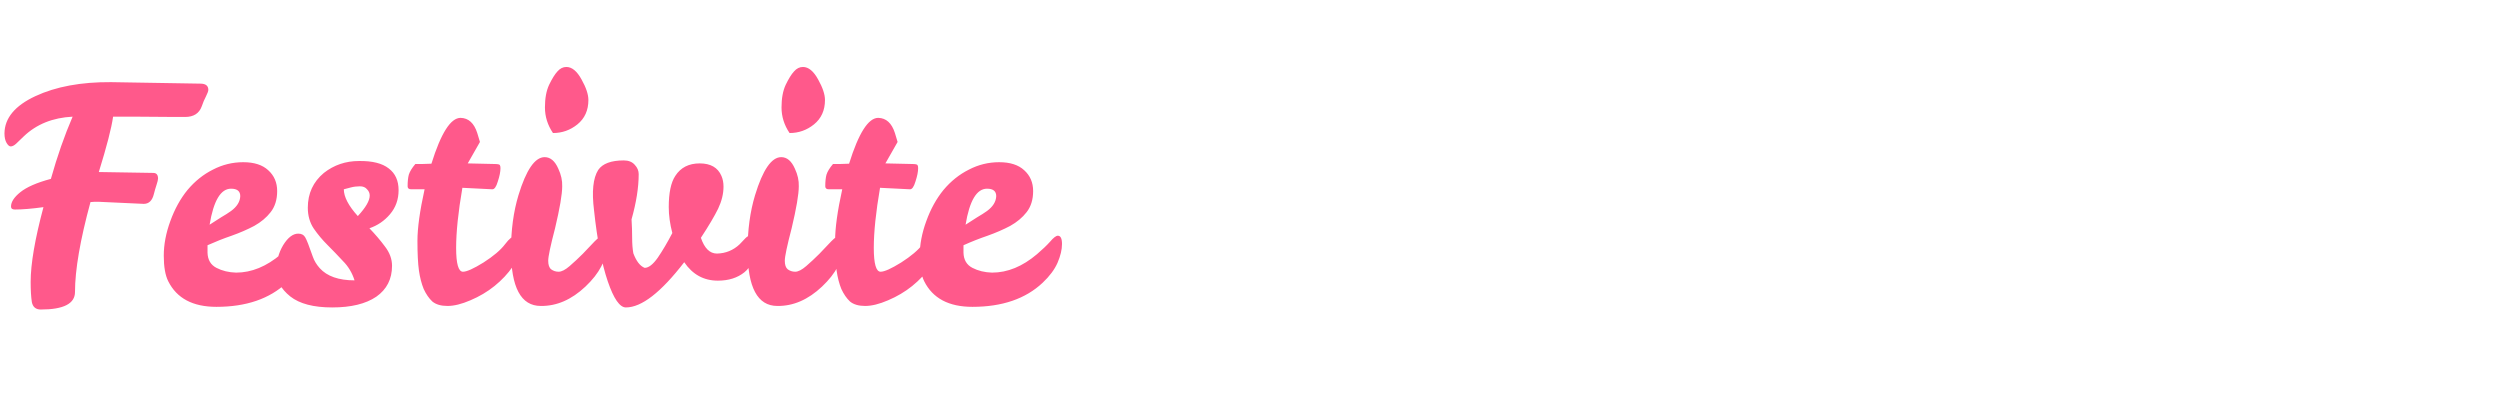 <svg width="336" height="54" viewBox="0 0 336 54" fill="none" xmlns="http://www.w3.org/2000/svg">
<path d="M5.84 27.84C4.293 28.053 3.013 28.16 2 28.16C1.653 28.16 1.48 28.027 1.48 27.76C1.48 27.147 1.893 26.507 2.72 25.84C3.573 25.147 4.947 24.547 6.84 24.04C7.693 21 8.667 18.213 9.76 15.68C7.093 15.813 4.907 16.693 3.2 18.32C2.773 18.747 2.427 19.08 2.16 19.32C1.893 19.56 1.653 19.68 1.44 19.68C1.253 19.68 1.067 19.52 0.88 19.2C0.693 18.88 0.6 18.453 0.6 17.92C0.627 15.867 2.013 14.2 4.76 12.92C7.507 11.64 10.893 11.013 14.92 11.04L26.92 11.24C27.64 11.24 28 11.52 28 12.08C28 12.24 27.893 12.533 27.68 12.96C27.467 13.36 27.28 13.8 27.12 14.28C26.773 15.24 26.027 15.72 24.88 15.72H23.6L18.28 15.68H15.2C14.987 17.2 14.347 19.68 13.28 23.12L20.6 23.24C21.027 23.24 21.24 23.493 21.24 24C21.24 24.16 21.173 24.44 21.04 24.84C20.907 25.24 20.787 25.653 20.68 26.08C20.467 26.96 20.013 27.4 19.32 27.4L13.24 27.12H12.72C12.56 27.12 12.373 27.133 12.16 27.16C10.773 32.253 10.08 36.28 10.08 39.24C10.08 40.813 8.547 41.6 5.48 41.6C4.813 41.6 4.413 41.267 4.28 40.6C4.173 39.907 4.12 39 4.12 37.88C4.12 35.48 4.693 32.133 5.84 27.84ZM31.731 36.64C33.811 36.64 35.824 35.813 37.771 34.16C38.491 33.547 39.078 32.987 39.531 32.48C39.984 31.947 40.331 31.68 40.571 31.68C40.944 31.68 41.131 32.053 41.131 32.8C41.131 33.547 40.931 34.387 40.531 35.32C40.131 36.227 39.464 37.12 38.531 38C36.238 40.16 33.091 41.24 29.091 41.24C25.918 41.24 23.758 40.093 22.611 37.8C22.211 37 22.011 35.853 22.011 34.36C22.011 32.867 22.304 31.32 22.891 29.72C23.478 28.093 24.251 26.693 25.211 25.52C26.198 24.347 27.331 23.44 28.611 22.8C29.891 22.133 31.251 21.8 32.691 21.8C34.158 21.8 35.278 22.16 36.051 22.88C36.851 23.6 37.251 24.533 37.251 25.68C37.251 26.827 36.958 27.773 36.371 28.52C35.811 29.24 35.078 29.853 34.171 30.36C33.264 30.84 32.251 31.28 31.131 31.68C30.038 32.053 28.958 32.48 27.891 32.96V33.96C27.918 34.92 28.318 35.6 29.091 36C29.864 36.4 30.744 36.613 31.731 36.64ZM31.051 25.36C29.664 25.36 28.704 26.973 28.171 30.2C28.731 29.827 29.251 29.493 29.731 29.2C30.238 28.907 30.678 28.627 31.051 28.36C31.851 27.773 32.264 27.107 32.291 26.36C32.291 25.693 31.878 25.36 31.051 25.36ZM48.25 21.64C50.036 21.613 51.37 21.947 52.25 22.64C53.13 23.307 53.57 24.28 53.57 25.56C53.57 26.813 53.183 27.893 52.41 28.8C51.663 29.68 50.743 30.307 49.65 30.68C50.423 31.48 51.116 32.293 51.73 33.12C52.37 33.947 52.69 34.813 52.69 35.72C52.69 37.507 51.983 38.893 50.57 39.88C49.156 40.84 47.183 41.32 44.65 41.32C42.143 41.32 40.263 40.827 39.01 39.84C37.756 38.827 37.13 37.693 37.13 36.44C37.13 35.16 37.436 34 38.05 32.96C38.69 31.92 39.37 31.4 40.09 31.4C40.516 31.4 40.823 31.56 41.01 31.88C41.196 32.173 41.543 33.053 42.05 34.52C42.236 35.053 42.543 35.56 42.97 36.04C43.956 37.133 45.516 37.68 47.65 37.68C47.33 36.667 46.81 35.8 46.09 35.08C45.396 34.333 44.703 33.613 44.01 32.92C43.316 32.227 42.703 31.493 42.17 30.72C41.636 29.92 41.37 28.987 41.37 27.92C41.37 26 42.09 24.44 43.53 23.24C44.89 22.173 46.463 21.64 48.25 21.64ZM48.09 29.04C49.156 27.893 49.69 26.973 49.69 26.28C49.69 25.96 49.57 25.68 49.33 25.44C49.116 25.173 48.796 25.04 48.37 25.04C47.943 25.04 47.53 25.093 47.13 25.2C46.756 25.307 46.45 25.387 46.21 25.44C46.21 26.453 46.836 27.653 48.09 29.04ZM56.944 38.84C56.651 38.12 56.438 37.293 56.304 36.36C56.171 35.4 56.104 34.067 56.104 32.36C56.104 30.653 56.424 28.347 57.064 25.44H55.264C54.944 25.44 54.784 25.307 54.784 25.04C54.784 24.4 54.838 23.88 54.944 23.48C55.078 23.053 55.371 22.573 55.824 22.04H56.784C57.158 22.04 57.558 22.027 57.984 22C59.264 17.893 60.571 15.84 61.904 15.84C62.971 15.867 63.718 16.547 64.144 17.88C64.251 18.253 64.371 18.653 64.504 19.08L62.864 21.96C64.731 22.013 65.904 22.04 66.384 22.04C66.891 22.04 67.158 22.093 67.184 22.2C67.238 22.28 67.264 22.413 67.264 22.6C67.264 23.08 67.144 23.68 66.904 24.4C66.691 25.12 66.438 25.467 66.144 25.44L62.144 25.24C61.584 28.493 61.304 31.187 61.304 33.32C61.304 35.453 61.611 36.52 62.224 36.52C62.731 36.52 63.651 36.107 64.984 35.28C66.318 34.427 67.278 33.613 67.864 32.84C68.451 32.067 68.931 31.68 69.304 31.68C69.678 31.68 69.864 32.133 69.864 33.04C69.864 33.947 69.544 34.88 68.904 35.84C68.264 36.773 67.451 37.64 66.464 38.44C65.504 39.213 64.424 39.853 63.224 40.36C62.051 40.867 61.024 41.12 60.144 41.12C59.264 41.12 58.584 40.92 58.104 40.52C57.651 40.093 57.264 39.533 56.944 38.84ZM72.68 41.12C70.013 41.12 68.68 38.627 68.68 33.64C68.68 30.92 69.013 28.453 69.68 26.24C70.72 22.827 71.893 21.12 73.2 21.12C73.973 21.12 74.586 21.64 75.04 22.68C75.413 23.48 75.586 24.267 75.56 25.04C75.56 26.107 75.24 27.987 74.6 30.68C73.986 33.027 73.68 34.48 73.68 35.04C73.68 35.6 73.813 35.987 74.08 36.2C74.373 36.413 74.706 36.52 75.08 36.52C75.48 36.52 75.973 36.267 76.56 35.76C77.146 35.253 77.733 34.707 78.32 34.12C78.906 33.507 79.44 32.947 79.92 32.44C80.426 31.933 80.773 31.68 80.96 31.68C81.333 31.68 81.52 32.133 81.52 33.04C81.52 34.907 80.573 36.733 78.68 38.52C76.813 40.28 74.813 41.147 72.68 41.12ZM74.32 17.88C73.6 16.813 73.24 15.667 73.24 14.44C73.24 13.213 73.426 12.2 73.8 11.4C74.2 10.573 74.573 9.973 74.92 9.6C75.266 9.2 75.666 9 76.12 9C76.866 9 77.546 9.56 78.16 10.68C78.773 11.773 79.08 12.693 79.08 13.44C79.08 14.827 78.586 15.92 77.6 16.72C76.64 17.493 75.546 17.88 74.32 17.88ZM85.84 23.4C85.84 25.187 85.52 27.213 84.88 29.48C84.934 30.333 84.96 31.16 84.96 31.96C84.96 32.76 85.014 33.453 85.12 34.04C85.52 35.107 86.027 35.76 86.64 36C87.174 36 87.76 35.547 88.4 34.64C89.04 33.707 89.694 32.6 90.36 31.32C90.04 30.093 89.88 28.933 89.88 27.84C89.88 25.92 90.174 24.52 90.76 23.64C91.48 22.52 92.574 21.96 94.04 21.96C95.507 21.96 96.48 22.52 96.96 23.64C97.147 24.067 97.24 24.547 97.24 25.08C97.24 26.04 97 27.027 96.52 28.04C96.04 29.027 95.267 30.333 94.2 31.96C94.68 33.373 95.4 34.08 96.36 34.08C97.534 34.053 98.547 33.64 99.4 32.84C99.72 32.52 99.987 32.24 100.2 32C100.44 31.76 100.68 31.64 100.92 31.64C101.294 31.64 101.48 32.08 101.48 32.96C101.48 34.613 101 35.827 100.04 36.6C99.107 37.347 97.92 37.72 96.48 37.72C94.587 37.72 93.08 36.893 91.96 35.24C88.84 39.293 86.227 41.32 84.12 41.32C83.294 41.32 82.48 40.147 81.68 37.8C80.88 35.453 80.267 32.28 79.84 28.28C79.52 25.747 79.707 23.933 80.4 22.84C80.987 21.987 82.134 21.56 83.84 21.56C84.48 21.56 84.974 21.76 85.32 22.16C85.667 22.533 85.84 22.947 85.84 23.4ZM104.477 41.12C101.81 41.12 100.477 38.627 100.477 33.64C100.477 30.92 100.81 28.453 101.477 26.24C102.517 22.827 103.69 21.12 104.997 21.12C105.77 21.12 106.383 21.64 106.837 22.68C107.21 23.48 107.383 24.267 107.357 25.04C107.357 26.107 107.037 27.987 106.397 30.68C105.783 33.027 105.477 34.48 105.477 35.04C105.477 35.6 105.61 35.987 105.877 36.2C106.17 36.413 106.503 36.52 106.877 36.52C107.277 36.52 107.77 36.267 108.357 35.76C108.943 35.253 109.53 34.707 110.117 34.12C110.703 33.507 111.237 32.947 111.717 32.44C112.223 31.933 112.57 31.68 112.757 31.68C113.13 31.68 113.317 32.133 113.317 33.04C113.317 34.907 112.37 36.733 110.477 38.52C108.61 40.28 106.61 41.147 104.477 41.12ZM106.117 17.88C105.397 16.813 105.037 15.667 105.037 14.44C105.037 13.213 105.223 12.2 105.597 11.4C105.997 10.573 106.37 9.973 106.717 9.6C107.063 9.2 107.463 9 107.917 9C108.663 9 109.343 9.56 109.957 10.68C110.57 11.773 110.877 12.693 110.877 13.44C110.877 14.827 110.383 15.92 109.397 16.72C108.437 17.493 107.343 17.88 106.117 17.88ZM113.077 38.84C112.784 38.12 112.571 37.293 112.437 36.36C112.304 35.4 112.237 34.067 112.237 32.36C112.237 30.653 112.557 28.347 113.197 25.44H111.397C111.077 25.44 110.917 25.307 110.917 25.04C110.917 24.4 110.971 23.88 111.077 23.48C111.211 23.053 111.504 22.573 111.957 22.04H112.917C113.291 22.04 113.691 22.027 114.117 22C115.397 17.893 116.704 15.84 118.037 15.84C119.104 15.867 119.851 16.547 120.277 17.88C120.384 18.253 120.504 18.653 120.637 19.08L118.997 21.96C120.864 22.013 122.037 22.04 122.517 22.04C123.024 22.04 123.291 22.093 123.317 22.2C123.371 22.28 123.397 22.413 123.397 22.6C123.397 23.08 123.277 23.68 123.037 24.4C122.824 25.12 122.571 25.467 122.277 25.44L118.277 25.24C117.717 28.493 117.437 31.187 117.437 33.32C117.437 35.453 117.744 36.52 118.357 36.52C118.864 36.52 119.784 36.107 121.117 35.28C122.451 34.427 123.411 33.613 123.997 32.84C124.584 32.067 125.064 31.68 125.437 31.68C125.811 31.68 125.997 32.133 125.997 33.04C125.997 33.947 125.677 34.88 125.037 35.84C124.397 36.773 123.584 37.64 122.597 38.44C121.637 39.213 120.557 39.853 119.357 40.36C118.184 40.867 117.157 41.12 116.277 41.12C115.397 41.12 114.717 40.92 114.237 40.52C113.784 40.093 113.397 39.533 113.077 38.84ZM133.333 36.64C135.413 36.64 137.426 35.813 139.373 34.16C140.093 33.547 140.679 32.987 141.133 32.48C141.586 31.947 141.933 31.68 142.173 31.68C142.546 31.68 142.733 32.053 142.733 32.8C142.733 33.547 142.533 34.387 142.133 35.32C141.733 36.227 141.066 37.12 140.133 38C137.839 40.16 134.693 41.24 130.693 41.24C127.519 41.24 125.359 40.093 124.213 37.8C123.813 37 123.613 35.853 123.613 34.36C123.613 32.867 123.906 31.32 124.493 29.72C125.079 28.093 125.853 26.693 126.813 25.52C127.799 24.347 128.933 23.44 130.213 22.8C131.493 22.133 132.853 21.8 134.293 21.8C135.759 21.8 136.879 22.16 137.653 22.88C138.453 23.6 138.853 24.533 138.853 25.68C138.853 26.827 138.559 27.773 137.973 28.52C137.413 29.24 136.679 29.853 135.773 30.36C134.866 30.84 133.853 31.28 132.733 31.68C131.639 32.053 130.559 32.48 129.493 32.96V33.96C129.519 34.92 129.919 35.6 130.693 36C131.466 36.4 132.346 36.613 133.333 36.64ZM132.653 25.36C131.266 25.36 130.306 26.973 129.773 30.2C130.333 29.827 130.853 29.493 131.333 29.2C131.839 28.907 132.279 28.627 132.653 28.36C133.453 27.773 133.866 27.107 133.893 26.36C133.893 25.693 133.479 25.36 132.653 25.36Z" fill="#FF598B"/>
</svg>
